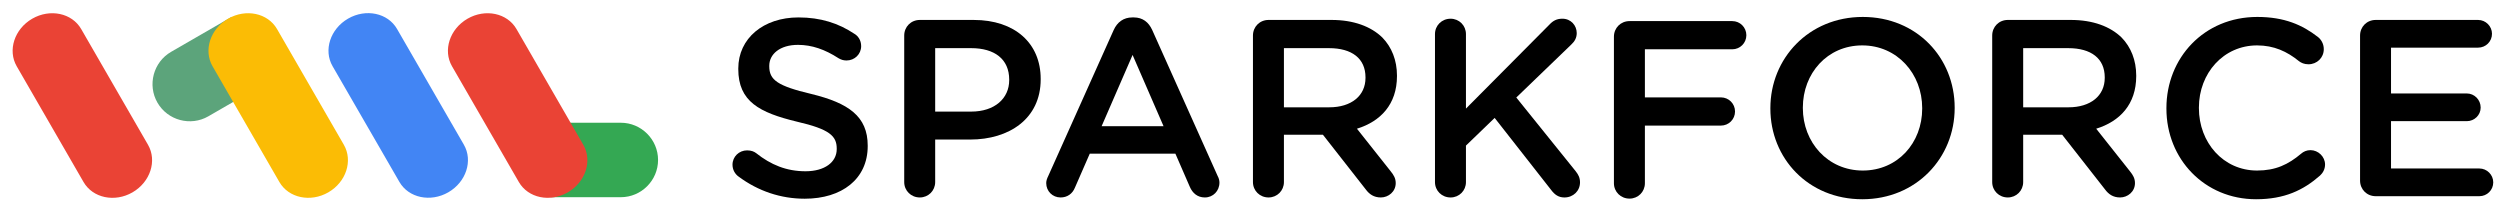 <svg width="237" height="20" viewBox="0 0 237 20" fill="none" xmlns="http://www.w3.org/2000/svg">
<path d="M31.527 6.273L37.864 17.247C38.739 18.763 40.816 19.201 42.504 18.227C44.192 17.252 44.851 15.234 43.976 13.719L37.639 2.744C36.765 1.229 34.687 0.79 32.999 1.765C31.311 2.739 30.652 4.757 31.527 6.273Z" fill="#4285F4"/>
<path fill-rule="evenodd" clip-rule="evenodd" d="M52.239 11.636H58.855C60.796 11.636 62.384 13.224 62.384 15.165C62.384 17.106 60.796 18.694 58.855 18.694H52.239V11.637V11.636Z" fill="#34A853"/>
<path d="M42.85 6.282L49.186 17.256C50.061 18.772 52.139 19.21 53.826 18.236C55.514 17.261 56.173 15.243 55.298 13.727L48.962 2.753C48.087 1.237 46.01 0.799 44.322 1.773C42.634 2.748 41.975 4.766 42.85 6.282Z" fill="#EA4335"/>
<path d="M1.584 6.282L7.92 17.256C8.795 18.772 10.873 19.21 12.56 18.236C14.248 17.261 14.907 15.243 14.032 13.727L7.696 2.753C6.821 1.237 4.744 0.799 3.056 1.773C1.368 2.748 0.709 4.766 1.584 6.282Z" fill="#EA4335"/>
<path fill-rule="evenodd" clip-rule="evenodd" d="M25.479 7.718L19.749 11.027C18.068 11.997 15.899 11.416 14.928 9.735C13.958 8.054 14.539 5.885 16.22 4.915L21.95 1.606L25.479 7.718Z" fill="#5CA47B"/>
<path d="M32.598 13.726L26.262 2.752C25.387 1.236 23.309 0.798 21.622 1.772C19.934 2.747 19.275 4.765 20.149 6.28L26.486 17.255C27.361 18.77 29.438 19.209 31.126 18.234C32.814 17.26 33.473 15.242 32.598 13.726Z" fill="#FBBC05"/>
<path d="M76.291 18.838C79.8 18.838 82.259 16.977 82.259 13.85V13.802C82.259 11.033 80.445 9.768 76.912 8.908C73.69 8.145 72.926 7.572 72.926 6.283V6.235C72.926 5.137 73.928 4.253 75.647 4.253C76.96 4.253 78.201 4.683 79.49 5.518C79.729 5.662 79.967 5.733 80.254 5.733C81.017 5.733 81.638 5.137 81.638 4.373C81.638 3.8 81.328 3.394 80.993 3.203C79.49 2.201 77.795 1.652 75.695 1.652C72.376 1.652 69.989 3.633 69.989 6.497V6.545C69.989 9.624 71.995 10.675 75.551 11.534C78.654 12.25 79.322 12.895 79.322 14.088V14.136C79.322 15.377 78.176 16.236 76.363 16.236C74.549 16.236 73.069 15.616 71.684 14.518C71.493 14.374 71.231 14.255 70.825 14.255C70.061 14.255 69.441 14.852 69.441 15.615C69.441 16.093 69.68 16.499 70.014 16.737C71.876 18.122 74.024 18.838 76.291 18.838V18.838Z" fill="black"/>
<path d="M85.72 17.263C85.72 18.075 86.364 18.719 87.2 18.719C88.011 18.719 88.655 18.074 88.655 17.263V13.229H91.973C95.649 13.229 98.657 11.271 98.657 7.524V7.476C98.657 4.111 96.222 1.891 92.308 1.891H87.2C86.364 1.891 85.72 2.535 85.72 3.37V17.262V17.263ZM88.655 10.579V4.564H92.069C94.265 4.564 95.673 5.59 95.673 7.548V7.596C95.673 9.338 94.289 10.579 92.069 10.579H88.655Z" fill="black"/>
<path d="M99.182 17.358C99.182 18.122 99.778 18.719 100.542 18.719C101.163 18.719 101.664 18.384 101.903 17.788L103.311 14.565H111.426L112.787 17.692C113.049 18.313 113.527 18.719 114.219 18.719C115.007 18.719 115.603 18.098 115.603 17.31C115.603 17.12 115.556 16.905 115.436 16.69L109.23 2.845C108.896 2.105 108.323 1.652 107.488 1.652H107.344C106.509 1.652 105.912 2.105 105.578 2.845L99.372 16.69C99.253 16.928 99.181 17.143 99.181 17.358H99.182ZM104.433 11.964L107.369 5.209L110.305 11.964H104.433Z" fill="black"/>
<path d="M118.78 17.263C118.78 18.074 119.424 18.719 120.26 18.719C121.071 18.719 121.716 18.074 121.716 17.263V12.775H125.415L129.473 17.955C129.807 18.408 130.237 18.719 130.905 18.719C131.621 18.719 132.314 18.17 132.314 17.358C132.314 16.904 132.123 16.594 131.836 16.236L128.638 12.202C130.881 11.51 132.433 9.886 132.433 7.213V7.165C132.433 5.709 131.932 4.468 131.049 3.561C129.975 2.511 128.328 1.89 126.227 1.89H120.26C119.424 1.89 118.78 2.535 118.78 3.37V17.262V17.263ZM121.716 10.173V4.564H125.988C128.16 4.564 129.449 5.543 129.449 7.333V7.381C129.449 9.075 128.113 10.173 126.012 10.173H121.716H121.716Z" fill="black"/>
<path d="M136.036 17.265C136.036 18.076 136.68 18.72 137.516 18.72C138.328 18.72 138.972 18.076 138.972 17.265V13.803L141.693 11.178L147.064 18.028C147.374 18.434 147.732 18.72 148.305 18.72C149.141 18.72 149.785 18.1 149.785 17.288C149.785 16.835 149.618 16.548 149.379 16.238L143.745 9.244L148.949 4.232C149.283 3.921 149.474 3.587 149.474 3.134C149.474 2.418 148.925 1.773 148.113 1.773C147.588 1.773 147.23 1.964 146.896 2.322L138.972 10.295V3.23C138.972 2.418 138.327 1.774 137.516 1.774C136.68 1.774 136.036 2.418 136.036 3.23V17.265L136.036 17.265Z" fill="black"/>
<path d="M153 17.372C153 18.183 153.644 18.828 154.48 18.828C155.292 18.828 155.936 18.183 155.936 17.372V11.906H163.144C163.884 11.906 164.481 11.309 164.481 10.569C164.481 9.829 163.884 9.232 163.144 9.232H155.936V4.673H164.219C164.959 4.673 165.555 4.077 165.555 3.337C165.555 2.597 164.959 2 164.219 2H154.48C153.644 2 153 2.645 153 3.48V17.372Z" fill="black"/>
<path d="M176.543 18.888C181.675 18.888 185.303 14.95 185.303 10.247V10.2C185.303 5.497 181.723 1.606 176.591 1.606C171.459 1.606 167.831 5.545 167.831 10.247V10.295C167.831 14.997 171.411 18.888 176.543 18.888L176.543 18.888ZM176.591 16.167C173.273 16.167 170.91 13.494 170.91 10.247V10.2C170.91 6.953 173.225 4.304 176.543 4.304C179.861 4.304 182.224 7.001 182.224 10.247V10.295C182.224 13.541 179.909 16.167 176.591 16.167Z" fill="black"/>
<path d="M188.861 17.263C188.861 18.074 189.505 18.719 190.341 18.719C191.152 18.719 191.797 18.074 191.797 17.263V12.775H195.496L199.554 17.955C199.888 18.408 200.318 18.719 200.986 18.719C201.702 18.719 202.395 18.17 202.395 17.358C202.395 16.904 202.204 16.594 201.917 16.236L198.719 12.202C200.962 11.51 202.514 9.886 202.514 7.213V7.165C202.514 5.709 202.013 4.468 201.13 3.561C200.056 2.511 198.409 1.89 196.308 1.89H190.341C189.505 1.89 188.861 2.535 188.861 3.37V17.262V17.263ZM191.797 10.173V4.564H196.069C198.241 4.564 199.53 5.543 199.53 7.333V7.381C199.53 9.075 198.194 10.173 196.093 10.173H191.797H191.797Z" fill="black"/>
<path d="M213.874 18.888C216.572 18.888 218.362 18.028 219.937 16.644C220.2 16.405 220.415 16.047 220.415 15.594C220.415 14.854 219.77 14.233 219.03 14.233C218.672 14.233 218.362 14.377 218.147 14.568C216.929 15.594 215.736 16.167 213.97 16.167C210.771 16.167 208.456 13.518 208.456 10.247V10.2C208.456 6.93 210.795 4.304 213.97 4.304C215.569 4.304 216.81 4.876 217.956 5.808C218.147 5.951 218.433 6.094 218.839 6.094C219.651 6.094 220.295 5.473 220.295 4.662C220.295 4.137 220.033 3.731 219.722 3.492C218.266 2.37 216.571 1.606 213.993 1.606C208.933 1.606 205.376 5.497 205.376 10.247V10.295C205.376 15.093 209.004 18.888 213.874 18.888L213.874 18.888Z" fill="black"/>
<path d="M225.213 18.599H235.047C235.764 18.599 236.36 18.026 236.36 17.286C236.36 16.57 235.764 15.973 235.047 15.973H226.669V11.486H233.854C234.57 11.486 235.167 10.913 235.167 10.197C235.167 9.457 234.57 8.86 233.854 8.86H226.669V4.516H234.928C235.644 4.516 236.241 3.943 236.241 3.203C236.241 2.487 235.644 1.891 234.928 1.891H225.214C224.378 1.891 223.734 2.535 223.734 3.37V17.119C223.734 17.955 224.378 18.599 225.214 18.599L225.213 18.599Z" fill="black"/>
</svg>
